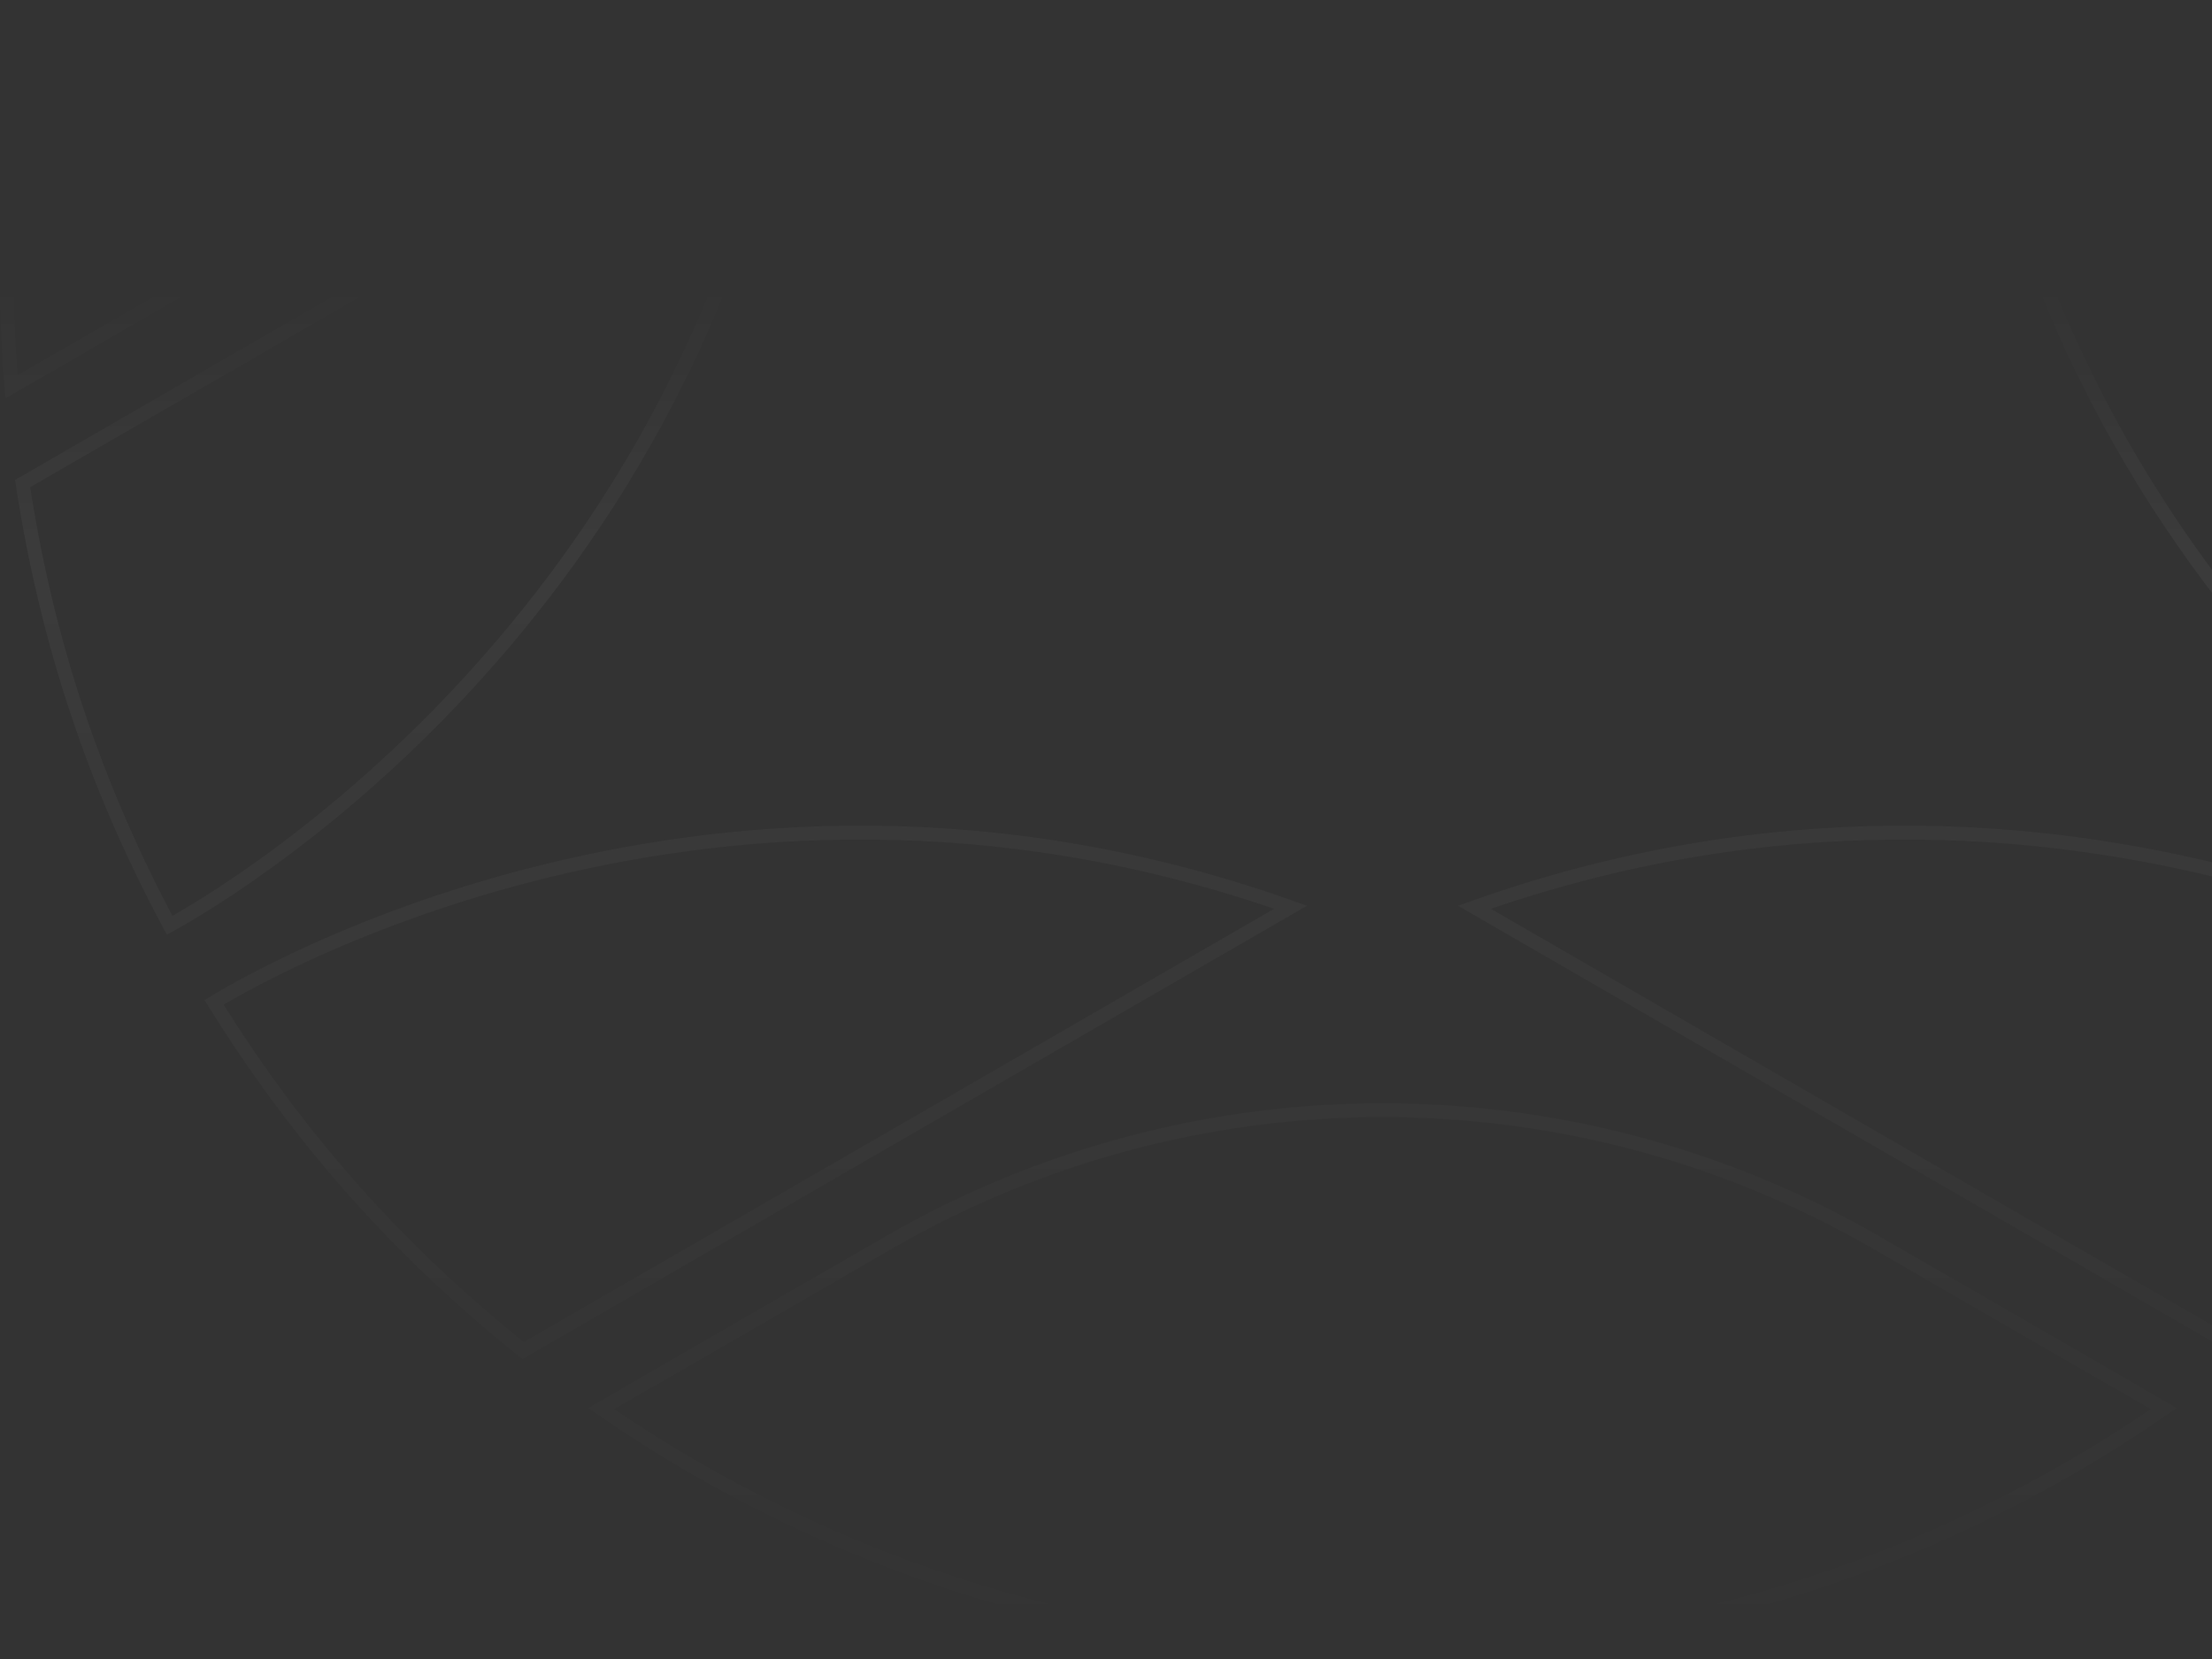<svg width="640" height="480" viewBox="0 0 640 480" fill="none" xmlns="http://www.w3.org/2000/svg">
<rect x="0" y="0" width="640" height="480" fill="#333333" stroke="none"/>
<path opacity="0.1" d="M474.759 290.317L426.589 262.498C512.837 231.845 590.596 238.643 647.081 253.284C675.765 260.719 698.952 270.174 714.959 277.765C722.961 281.56 729.167 284.888 733.364 287.263C735.418 288.425 736.991 289.358 738.058 290.006C713.702 329.237 684.739 361.89 648.664 390.754C590.691 357.27 532.725 323.794 474.759 290.317ZM412.867 -317.941C459.012 -316.459 501.765 -307.696 544.793 -290.879C544.789 -226.936 544.787 -163.002 544.785 -99.068L544.784 -34.383C475.12 -93.767 442.127 -164.523 426.561 -220.773C418.656 -249.337 415.249 -274.15 413.818 -291.811C413.103 -300.641 412.882 -307.68 412.839 -312.504C412.818 -314.864 412.84 -316.693 412.867 -317.941ZM210.583 22.084L228.632 11.662C212.048 101.699 167.282 165.657 126.363 207.266C105.584 228.395 85.804 243.752 71.228 253.823C63.941 258.857 57.956 262.569 53.801 265.017C51.769 266.215 50.175 267.111 49.08 267.711C27.291 226.998 13.501 185.582 6.548 139.902C74.567 100.627 142.573 61.357 210.583 22.084ZM626.061 407.556C490.001 501.482 309.999 501.482 173.939 407.555L201.631 391.565C218.744 381.683 237.815 370.67 257.19 359.483C345.558 308.455 454.438 308.453 542.806 359.481C570.558 375.507 598.309 391.531 626.061 407.556ZM290.658 310.296C243.437 337.57 187.409 369.93 151.35 390.754C115.261 361.89 86.284 329.237 61.941 290.007C63.009 289.358 64.582 288.425 66.636 287.263C70.833 284.888 77.039 281.56 85.041 277.765C101.048 270.174 124.235 260.719 152.919 253.284C209.404 238.643 287.163 231.845 373.411 262.498L370.336 264.275L351.798 274.982C336.147 284.022 314.527 296.509 290.658 310.296ZM570.656 -183.552V-279.707C720.008 -208.826 810.009 -52.9 796.703 111.934C774.112 98.884 744.174 81.595 713.475 63.866C625.105 12.832 570.656 -81.486 570.656 -183.552ZM229.356 -279.707V-183.555C229.356 -81.49 174.919 12.819 86.55 63.853C58.799 79.88 31.048 95.906 3.297 111.934C-10.009 -52.9 79.99 -208.826 229.356 -279.707ZM373.439 -220.773C357.873 -164.523 324.88 -93.767 255.217 -34.383C255.216 -54.496 255.215 -74.608 255.215 -94.72C255.213 -160.104 255.211 -225.487 255.207 -290.879C298.235 -307.696 340.988 -316.459 387.133 -317.941C387.16 -316.693 387.182 -314.864 387.161 -312.504C387.118 -307.68 386.897 -300.641 386.182 -291.811C384.751 -274.15 381.344 -249.337 373.439 -220.773ZM793.457 139.908C786.504 185.589 772.714 227.004 750.925 267.718C749.83 267.117 748.236 266.222 746.203 265.024C742.049 262.575 736.064 258.864 728.777 253.829C714.201 243.759 694.421 228.401 673.642 207.272C632.723 165.663 587.957 101.706 571.373 11.668L588.552 21.588C656.852 61.028 725.148 100.466 793.457 139.908Z" stroke="url(#paint0_linear_4491_20429)" stroke-opacity="0.4" stroke-width="4"/>
<defs>
<linearGradient id="paint0_linear_4491_20429" x1="400" y1="-320" x2="400" y2="480" gradientUnits="userSpaceOnUse">
<stop offset="0.503" stop-color="white" stop-opacity="0"/>
<stop offset="0.598" stop-color="white"/>
<stop offset="1" stop-color="white" stop-opacity="0"/>
</linearGradient>
</defs>
</svg>
